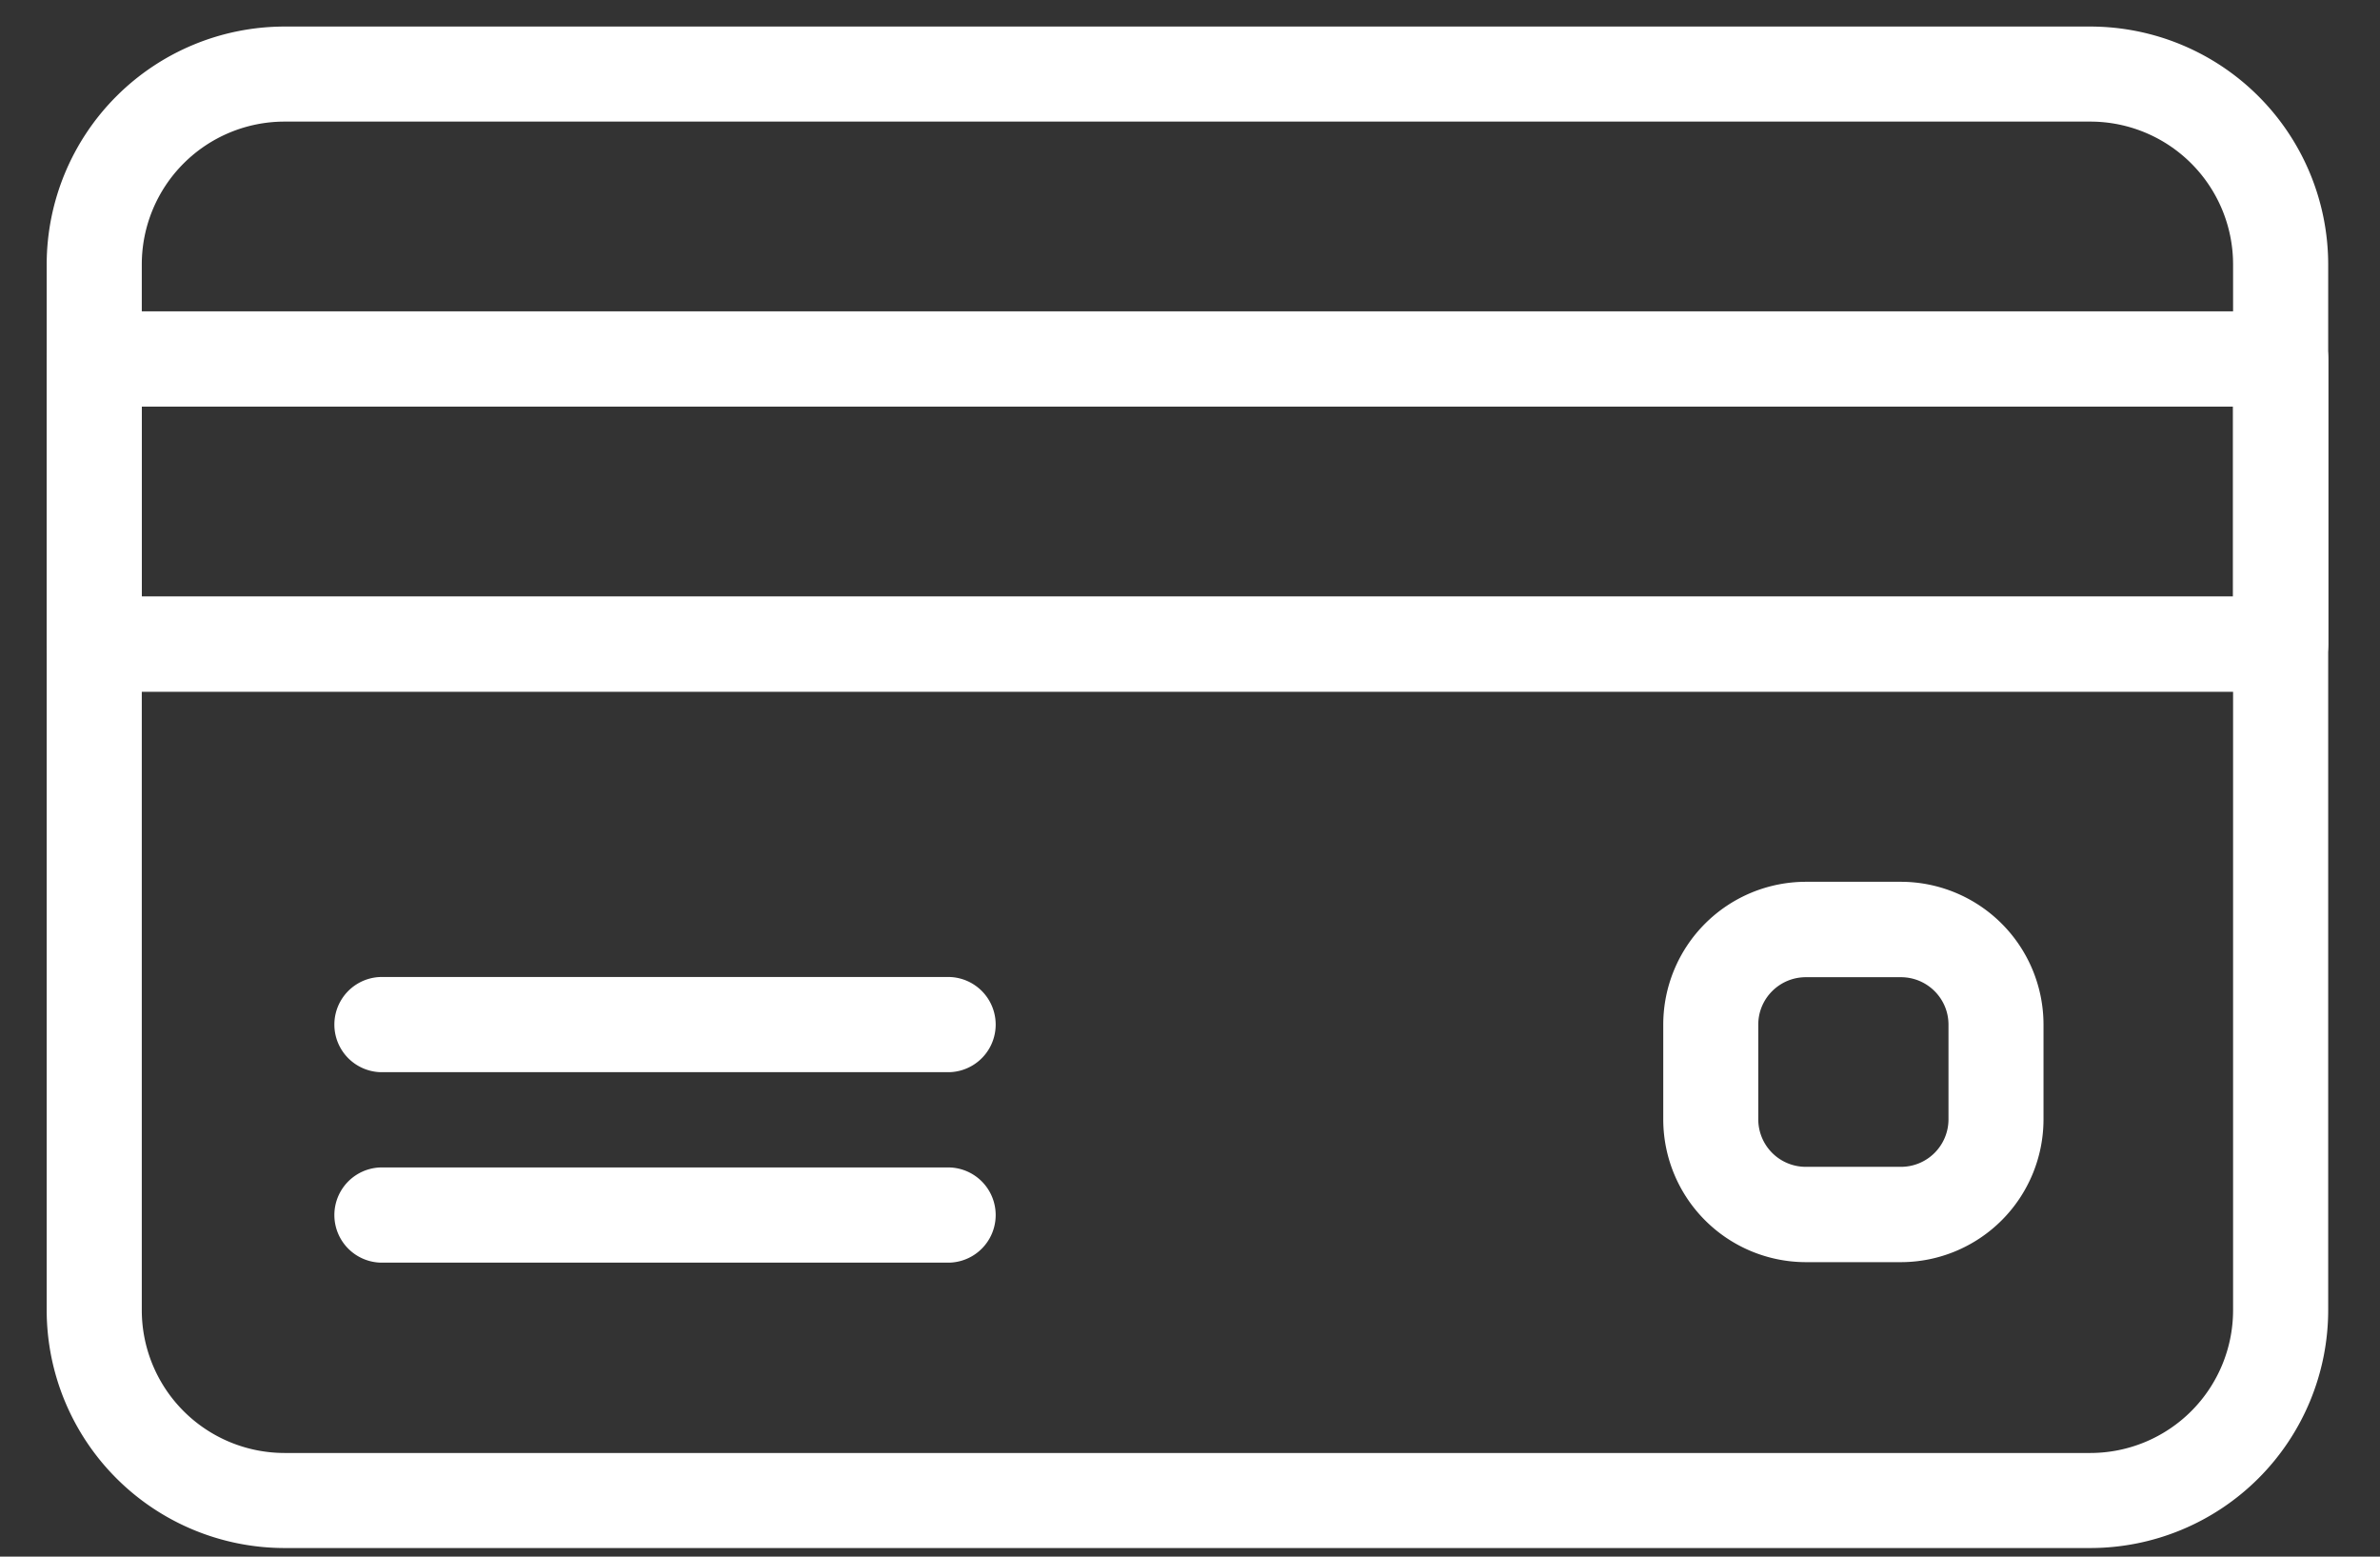 <svg xmlns="http://www.w3.org/2000/svg" width="26" height="17" viewBox="0 0 26 17"><rect x="0" y="0" width="26" height="17" fill="#333333" stroke="none"/><g><g><g><path fill="#fff" d="M24.395 14.31a1.56 1.56 0 0 1-1.557 1.558H3.107a1.56 1.56 0 0 1-1.558-1.558V2.886a1.56 1.56 0 0 1 1.558-1.558h19.73a1.56 1.56 0 0 1 1.558 1.558V14.31zM22.838.29H3.106A2.6 2.6 0 0 0 .51 2.886V14.31a2.6 2.6 0 0 0 2.596 2.596h19.732a2.6 2.6 0 0 0 2.596-2.596V2.886A2.6 2.6 0 0 0 22.838.29z"/></g><g><path fill="#fff" d="M1.549 6.513V4.441h22.846v2.072zM24.915 3.4H1.029a.52.52 0 0 0-.519.52v3.115c0 .286.233.52.52.52h23.885a.52.52 0 0 0 .52-.52V3.919a.52.52 0 0 0-.52-.519z"/></g><g><path fill="#fff" d="M10.38 10.67H4.15a.52.52 0 0 0 0 1.039h6.23a.52.52 0 0 0 0-1.039z"/></g><g><path fill="#fff" d="M10.38 12.75H4.15a.52.52 0 0 0 0 1.039h6.23a.52.52 0 0 0 0-1.039z"/></g><g><path fill="#fff" d="M21.286 12.225a.519.519 0 0 1-.52.518h-1.038a.519.519 0 0 1-.52-.518V11.19c0-.286.233-.518.52-.518h1.038c.287 0 .52.232.52.518zm-.52-2.595h-1.038a1.56 1.56 0 0 0-1.558 1.558v1.038a1.56 1.56 0 0 0 1.558 1.558h1.038a1.56 1.56 0 0 0 1.558-1.558v-1.038a1.56 1.56 0 0 0-1.558-1.558z"/></g></g></g></svg>